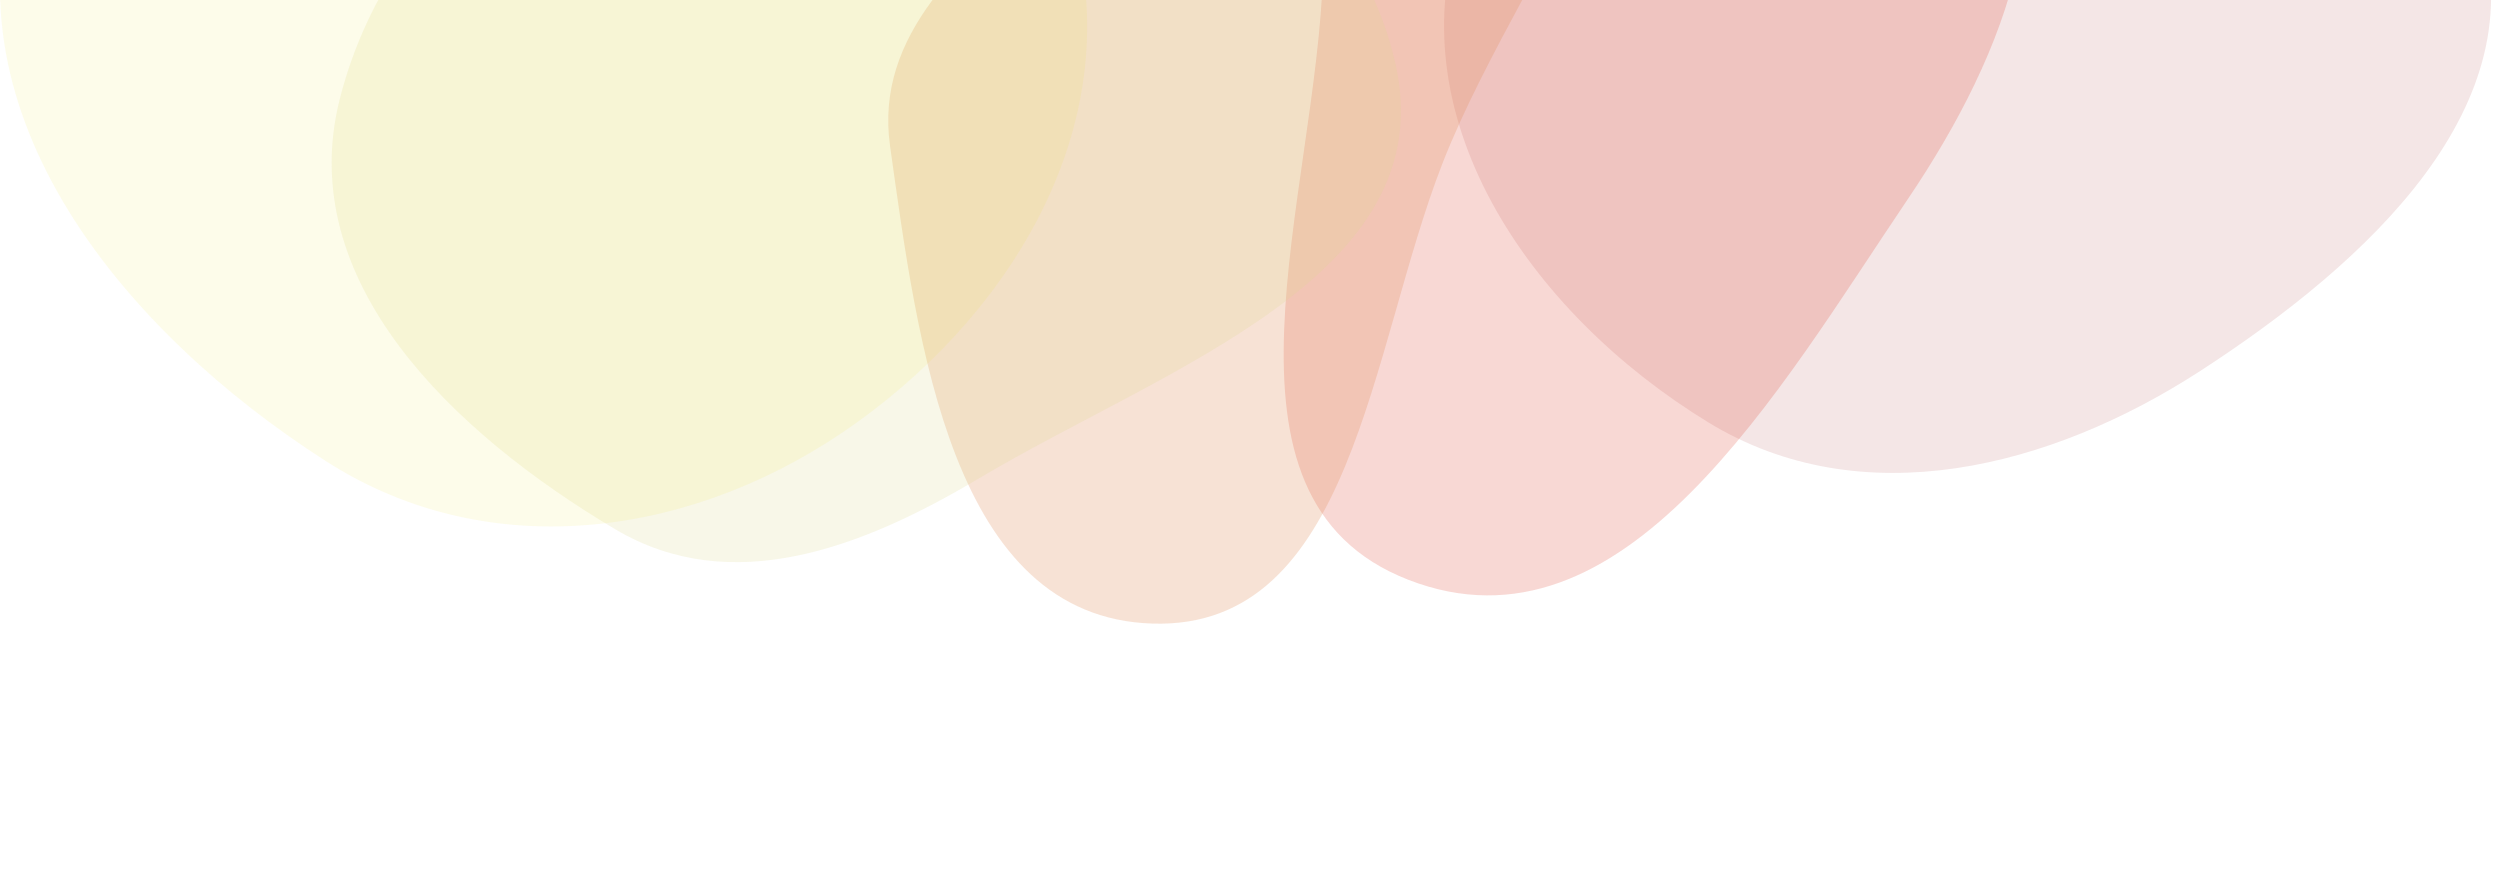 <svg width="1681" height="600" viewBox="0 0 1681 600" fill="none" xmlns="http://www.w3.org/2000/svg">
<g filter="url(#filter0_f_335_179)">
<path fill-rule="evenodd" clip-rule="evenodd" d="M1327.62 -217.998C1468.35 -217.683 1625.49 -179.403 1666.83 -52.434C1706.93 70.697 1592.2 176.221 1479.76 249.235C1378.62 314.908 1251.75 346.98 1148.7 284.026C1026.68 209.488 937.077 76.061 983.418 -53.963C1028.72 -181.081 1185.52 -218.316 1327.62 -217.998Z" fill="#930000" fill-opacity="0.1"/>
</g>
<g filter="url(#filter1_f_335_179)">
<path fill-rule="evenodd" clip-rule="evenodd" d="M1335.62 -185.63C1395.12 -82.263 1349.72 34.813 1283.01 133.594C1195.84 262.668 1092.19 446.291 946.964 389.85C805.067 334.705 885.298 132.89 889.646 -19.279C893.849 -166.413 831.973 -359.094 969.831 -410.515C1118.02 -465.789 1256.67 -322.79 1335.62 -185.63Z" fill="#DD3C2A" fill-opacity="0.2"/>
</g>
<g filter="url(#filter2_f_335_179)">
<path fill-rule="evenodd" clip-rule="evenodd" d="M705.156 -77.729C821.032 -179.084 931.296 -391.895 1056.97 -302.978C1183.83 -213.219 1026.54 -35.102 970 109.654C920.93 235.291 909.683 423.501 774.869 419.297C639.878 415.088 617.222 231.816 598.463 98.069C587.936 23.02 648.114 -27.835 705.156 -77.729Z" fill="#E08C5A" fill-opacity="0.25"/>
</g>
<g filter="url(#filter3_f_335_179)">
<path fill-rule="evenodd" clip-rule="evenodd" d="M548.259 -172.684C712.549 -177.984 902.785 -117.019 938.462 43.553C970.042 185.682 783.172 247.325 658.114 321.74C579.927 368.265 491.858 402.322 413.642 355.846C304.835 291.192 197.237 189.166 228.491 66.456C264.826 -76.202 401.222 -167.941 548.259 -172.684Z" fill="#DFDB8F" fill-opacity="0.2"/>
</g>
<g filter="url(#filter4_f_335_179)">
<path fill-rule="evenodd" clip-rule="evenodd" d="M407.666 -308.615C557.005 -302.908 680.243 -195.079 721.29 -51.19C758.175 78.111 685.665 205.206 576.642 283.727C469.483 360.907 330.679 381.413 219.437 310.261C82.554 222.709 -36.769 77.231 10.551 -78.353C59.82 -240.342 238.676 -315.074 407.666 -308.615Z" fill="#E9DF29" fill-opacity="0.1"/>
</g>
<defs>
<filter id="filter0_f_335_179" x="791" y="-398" width="1064" height="896" filterUnits="userSpaceOnUse" color-interpolation-filters="sRGB">
<feFlood flood-opacity="0" result="BackgroundImageFix"/>
<feBlend mode="normal" in="SourceGraphic" in2="BackgroundImageFix" result="shape"/>
<feGaussianBlur stdDeviation="90" result="effect1_foregroundBlur_335_179"/>
</filter>
<filter id="filter1_f_335_179" x="683.143" y="-602.695" width="860.12" height="1183.04" filterUnits="userSpaceOnUse" color-interpolation-filters="sRGB">
<feFlood flood-opacity="0" result="BackgroundImageFix"/>
<feBlend mode="normal" in="SourceGraphic" in2="BackgroundImageFix" result="shape"/>
<feGaussianBlur stdDeviation="90" result="effect1_foregroundBlur_335_179"/>
</filter>
<filter id="filter2_f_335_179" x="417.255" y="-504.206" width="867.913" height="1103.57" filterUnits="userSpaceOnUse" color-interpolation-filters="sRGB">
<feFlood flood-opacity="0" result="BackgroundImageFix"/>
<feBlend mode="normal" in="SourceGraphic" in2="BackgroundImageFix" result="shape"/>
<feGaussianBlur stdDeviation="90" result="effect1_foregroundBlur_335_179"/>
</filter>
<filter id="filter3_f_335_179" x="43" y="-353" width="1079" height="911" filterUnits="userSpaceOnUse" color-interpolation-filters="sRGB">
<feFlood flood-opacity="0" result="BackgroundImageFix"/>
<feBlend mode="normal" in="SourceGraphic" in2="BackgroundImageFix" result="shape"/>
<feGaussianBlur stdDeviation="90" result="effect1_foregroundBlur_335_179"/>
</filter>
<filter id="filter4_f_335_179" x="-180" y="-489" width="1091" height="1023" filterUnits="userSpaceOnUse" color-interpolation-filters="sRGB">
<feFlood flood-opacity="0" result="BackgroundImageFix"/>
<feBlend mode="normal" in="SourceGraphic" in2="BackgroundImageFix" result="shape"/>
<feGaussianBlur stdDeviation="90" result="effect1_foregroundBlur_335_179"/>
</filter>
</defs>
</svg>
